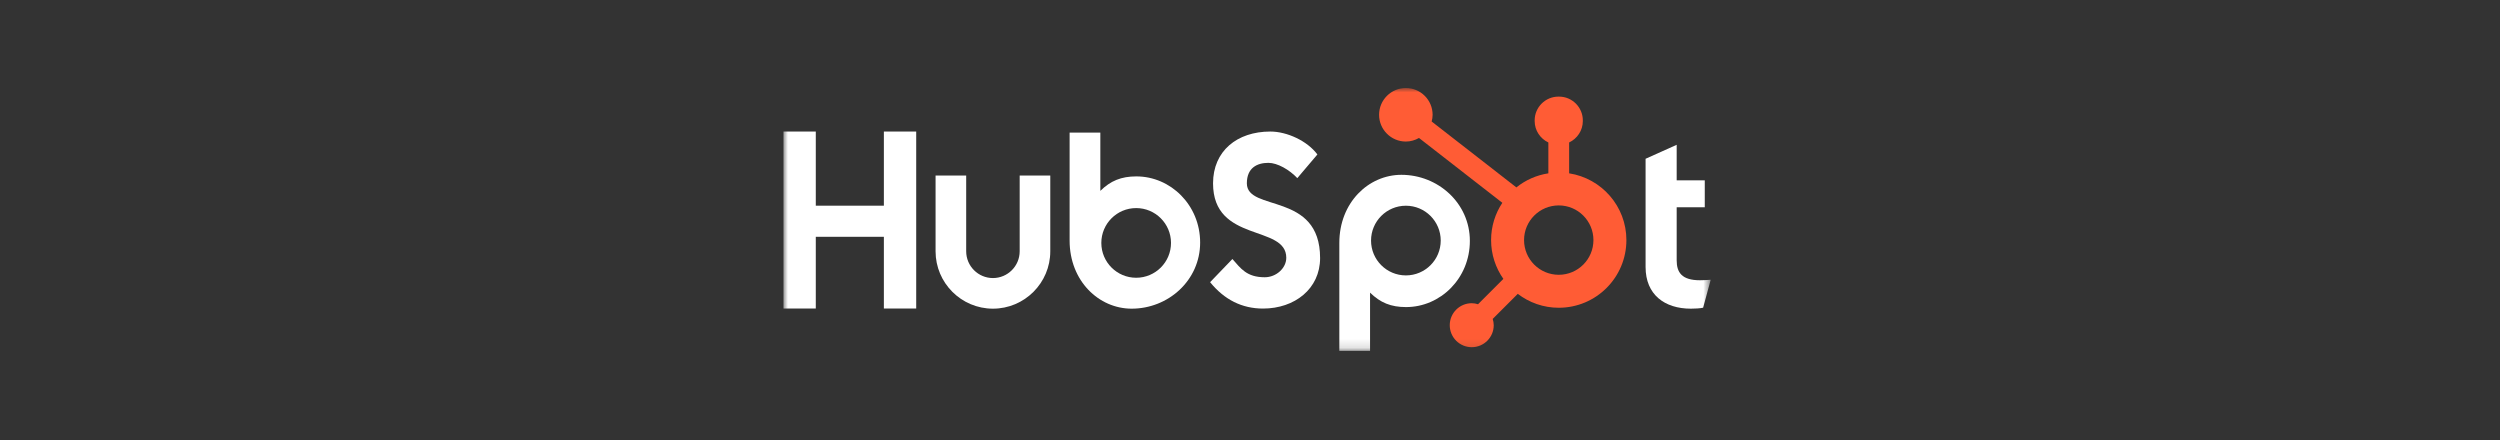 <svg width="284" height="50" viewBox="0 0 284 50" fill="none" xmlns="http://www.w3.org/2000/svg">
<rect x="0" y="0" width="284" height="50" fill="#333333" stroke="none"/>
<mask id="mask0_11824_16118" style="mask-type:luminance" maskUnits="userSpaceOnUse" x="89" y="10" width="106" height="30">
<path d="M194.34 10H89V39.861H194.34V10Z" fill="white"/>
</mask>
<g mask="url(#mask0_11824_16118)">
<path d="M100.408 26.9H92.673V35.048H89V14.943H92.673V23.366H100.408V14.943H104.081V35.048H100.408V26.9Z" fill="white"/>
<path d="M115.835 28.55C115.835 30.224 114.471 31.587 112.797 31.587C111.122 31.587 109.759 30.224 109.759 28.55V19.939H106.281V28.55C106.281 32.143 109.204 35.065 112.797 35.065C116.389 35.065 119.312 32.143 119.312 28.55V19.939H115.835V28.55Z" fill="white"/>
<path d="M141.643 20.825C141.643 19.06 142.812 18.5 144.091 18.5C145.121 18.5 146.484 19.284 147.374 20.236L149.655 17.548C148.515 16.008 146.206 14.943 144.314 14.943C140.529 14.943 137.802 17.156 137.802 20.825C137.802 27.631 146.122 25.474 146.122 29.284C146.122 30.459 144.982 31.496 143.675 31.496C141.615 31.496 140.947 30.488 140.001 29.423L137.469 32.056C139.083 34.044 141.086 35.053 143.479 35.053C147.069 35.053 149.963 32.813 149.963 29.311C149.963 21.749 141.643 24.102 141.643 20.825Z" fill="white"/>
<path d="M193.113 31.837C191.055 31.837 190.471 30.947 190.471 29.583V23.545H193.669V20.485H190.471V16.45L186.938 18.036V30.334C186.938 33.479 189.106 35.065 192.083 35.065C192.528 35.065 193.141 35.036 193.475 34.954L194.337 31.782C193.948 31.809 193.504 31.837 193.113 31.837Z" fill="white"/>
<path d="M129.09 20.039C127.365 20.039 126.161 20.54 124.998 21.682V15.063H121.508V27.329C121.508 31.921 124.828 35.065 128.557 35.065C132.703 35.065 136.336 31.865 136.336 27.553C136.336 23.295 132.986 20.039 129.09 20.039ZM129.069 31.553C126.883 31.553 125.111 29.782 125.111 27.596C125.111 25.41 126.883 23.638 129.069 23.638C131.254 23.638 133.026 25.41 133.026 27.596C133.026 29.782 131.254 31.553 129.069 31.553Z" fill="white"/>
<path d="M166.976 27.371C166.976 23.059 163.344 19.859 159.198 19.859C155.468 19.859 152.148 23.003 152.148 27.594V39.861H155.638V33.242C156.801 34.384 158.005 34.884 159.73 34.884C163.627 34.884 166.976 31.629 166.976 27.371ZM163.666 27.328C163.666 29.514 161.894 31.286 159.709 31.286C157.523 31.286 155.751 29.514 155.751 27.328C155.751 25.142 157.523 23.37 159.709 23.37C161.894 23.37 163.666 25.142 163.666 27.328Z" fill="white"/>
<path d="M178.254 19.69V16.185C179.168 15.752 179.809 14.827 179.809 13.753V13.672C179.809 12.189 178.597 10.976 177.114 10.976H177.033C175.551 10.976 174.338 12.189 174.338 13.672V13.753C174.338 14.827 174.979 15.753 175.894 16.185V19.69C174.532 19.9 173.287 20.462 172.26 21.289L162.637 13.803C162.7 13.559 162.744 13.308 162.745 13.044C162.747 11.365 161.388 10.002 159.708 10C158.029 9.998 156.667 11.357 156.664 13.036C156.662 14.715 158.022 16.078 159.701 16.08C160.248 16.081 160.754 15.926 161.198 15.673L170.665 23.038C169.86 24.253 169.388 25.708 169.388 27.275C169.388 28.916 169.907 30.433 170.783 31.682L167.904 34.561C167.676 34.492 167.44 34.445 167.19 34.445C165.81 34.445 164.692 35.563 164.692 36.943C164.692 38.323 165.81 39.441 167.19 39.441C168.57 39.441 169.688 38.323 169.688 36.943C169.688 36.693 169.64 36.457 169.572 36.229L172.42 33.381C173.712 34.368 175.322 34.961 177.074 34.961C181.318 34.961 184.759 31.52 184.759 27.275C184.759 23.433 181.937 20.259 178.254 19.69ZM177.074 31.216C174.898 31.216 173.133 29.451 173.133 27.275C173.133 25.099 174.898 23.335 177.074 23.335C179.25 23.335 181.014 25.099 181.014 27.275C181.014 29.451 179.25 31.216 177.074 31.216Z" fill="#FF5C35"/>
</g>
</svg>
